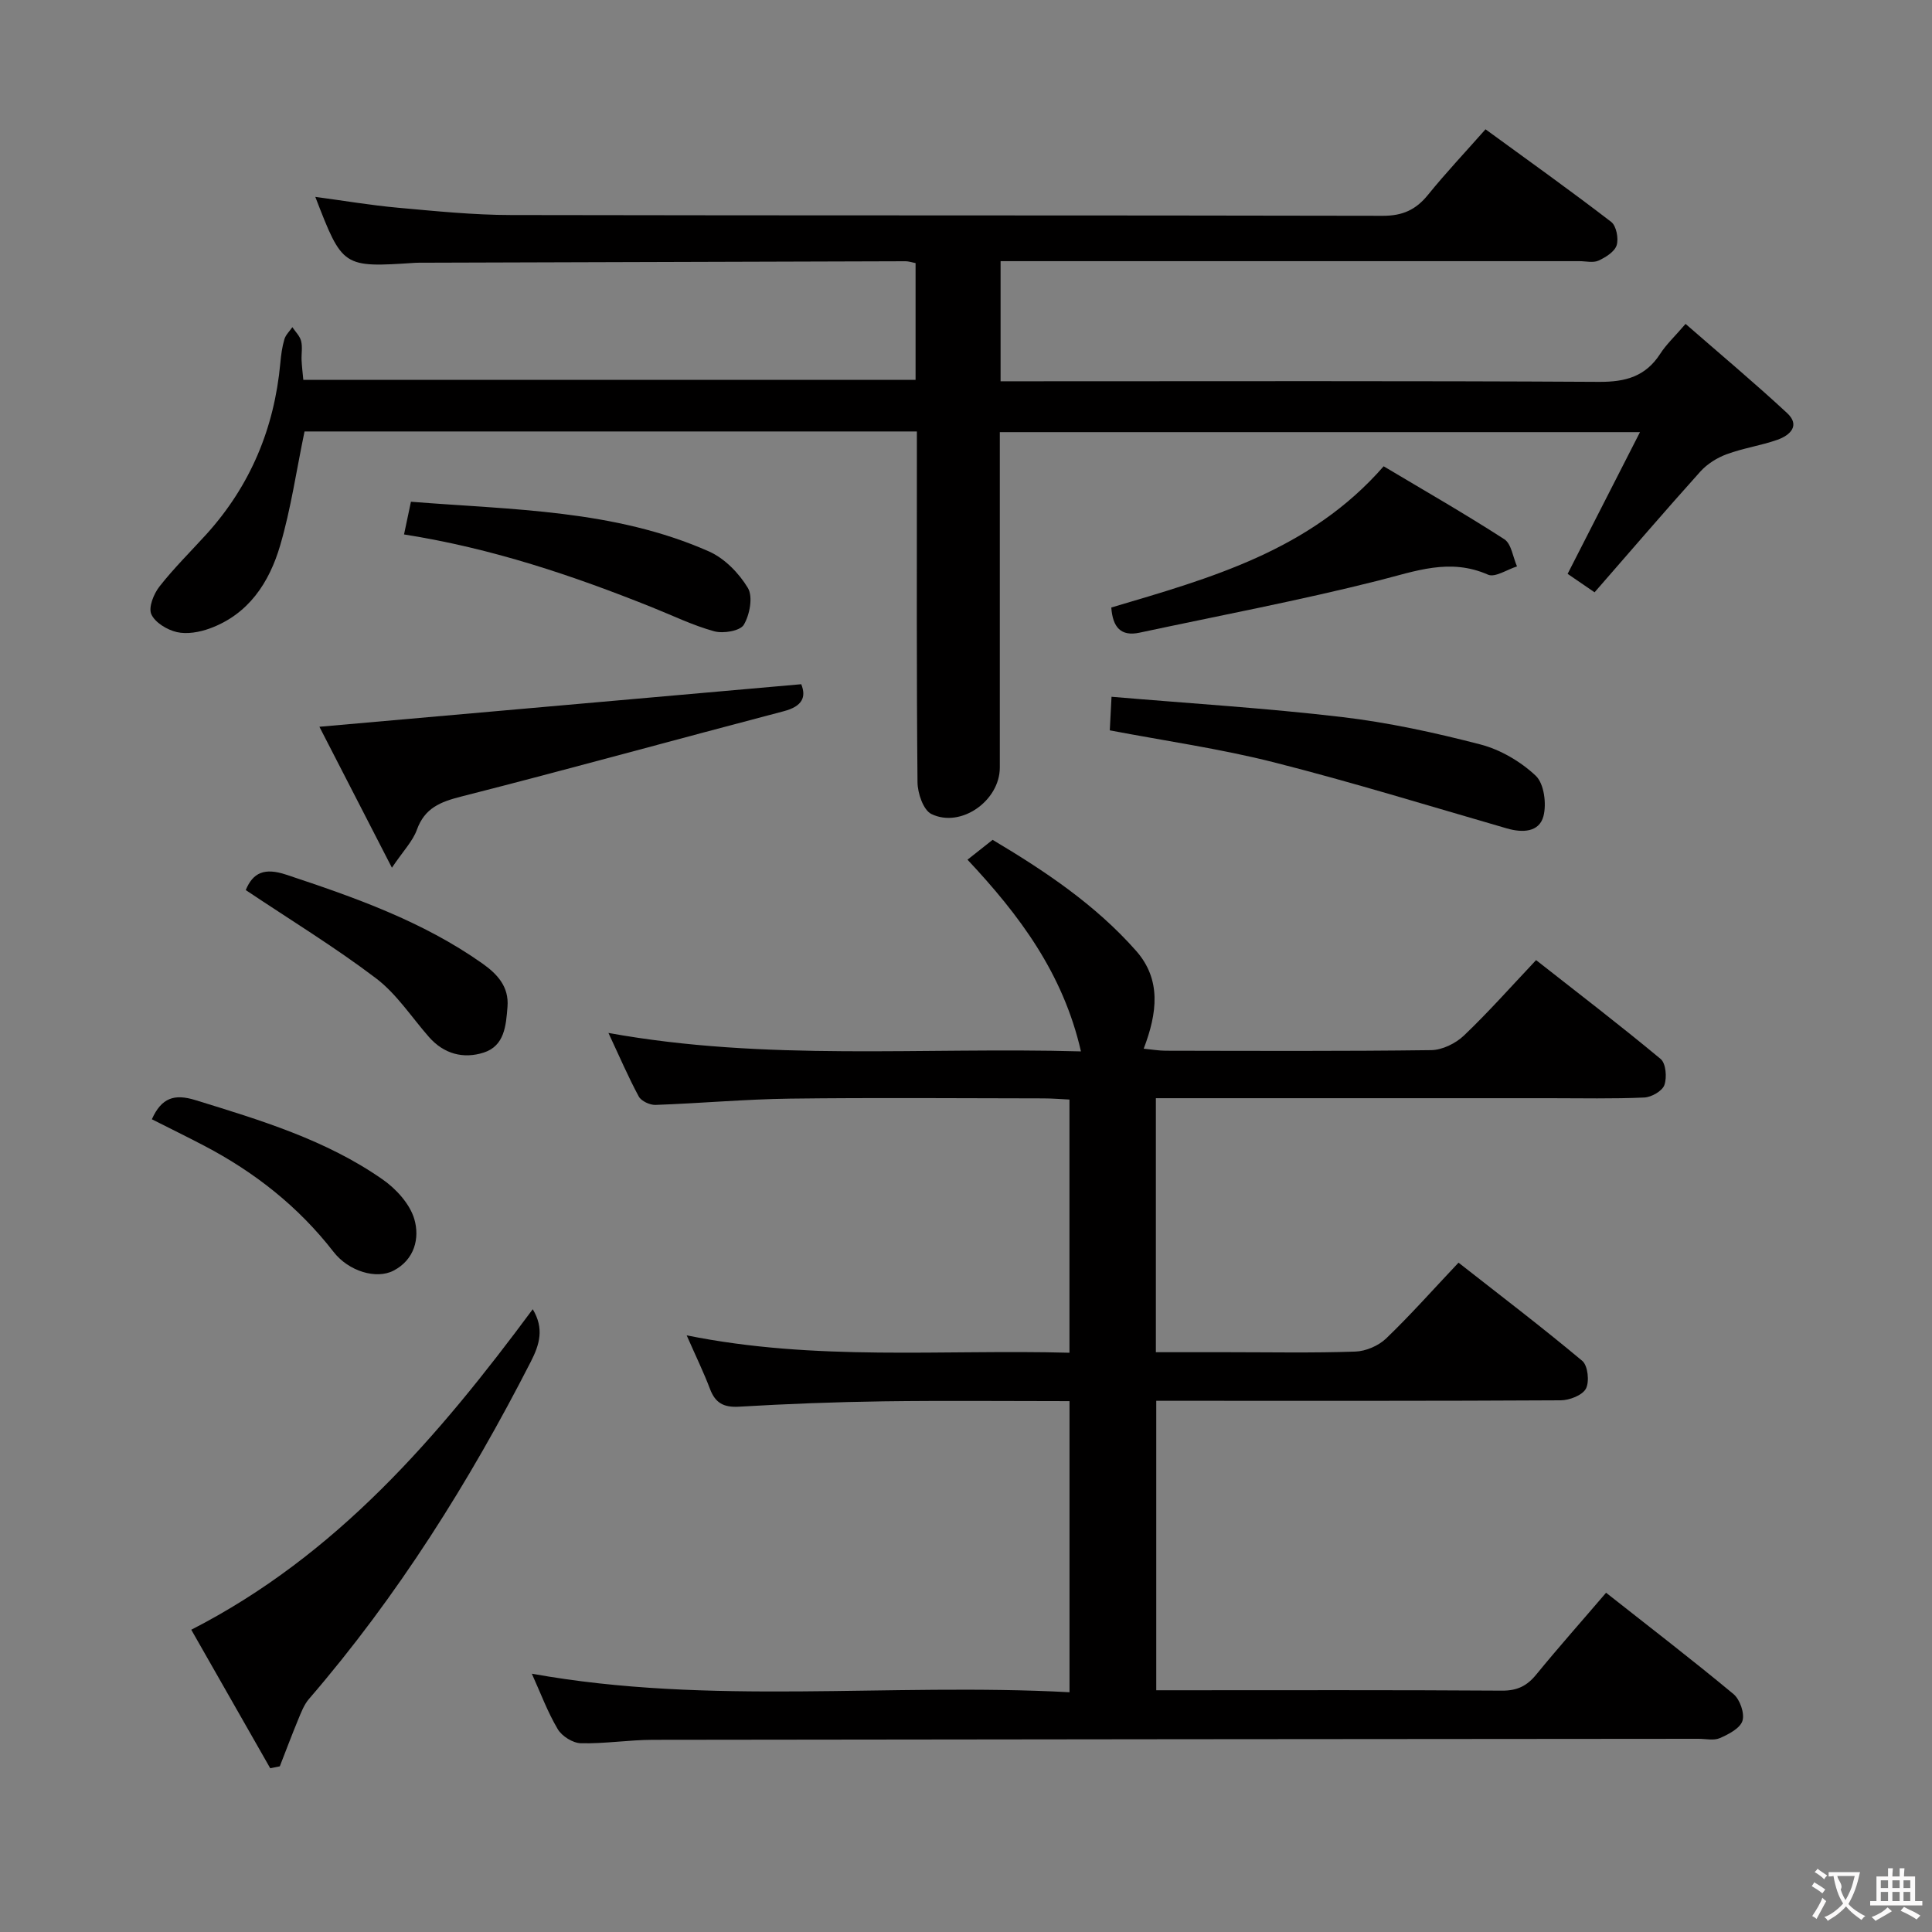 <svg enable-background="new 0 0 400 400" viewBox="0 0 400 400" xmlns="http://www.w3.org/2000/svg"><rect x="0" y="0" width="400" height="400" fill="#808080" stroke="none"/><g fill="#010000"><path d="m332.52 329.76c8.95 7.06 17.8 13.85 26.37 20.97 1.34 1.11 2.35 3.99 1.87 5.54-.48 1.56-2.88 2.8-4.69 3.59-1.26.55-2.95.13-4.45.14-72.15.06-144.29.1-216.44.21-4.97.01-9.96.83-14.92.71-1.66-.04-3.92-1.45-4.78-2.91-2.11-3.55-3.56-7.49-5.37-11.49 36.94 6.66 74.02 1.84 111.32 3.84 0-20.33 0-40.03 0-60.27-12.94 0-25.72-.13-38.49.04-9.98.14-19.96.52-29.92 1.11-3.2.19-4.93-.77-6.03-3.69-1.28-3.38-2.87-6.64-4.82-11.08 26.76 5.41 52.84 2.89 79.25 3.6 0-17.53 0-34.73 0-52.42-1.78-.08-3.56-.24-5.35-.24-17.5-.02-34.99-.17-52.49.05-9.29.12-18.58.97-27.87 1.3-1.16.04-2.94-.79-3.46-1.74-2.19-4.06-4.01-8.32-6.28-13.16 32.7 5.92 64.94 2.9 97.83 3.82-3.71-16.21-12.78-28.26-23.49-39.69 1.77-1.4 3.3-2.61 5.2-4.11 10.81 6.44 21.27 13.42 29.7 22.97 5.26 5.96 4.41 12.86 1.58 20.27 1.77.17 3.16.42 4.54.42 18.33.03 36.66.12 54.98-.12 2.29-.03 5.05-1.38 6.75-2.99 5.05-4.81 9.69-10.05 14.97-15.65 8.72 6.85 17.4 13.49 25.79 20.47 1.09.91 1.33 3.83.77 5.4-.44 1.24-2.68 2.52-4.18 2.58-6.49.29-12.99.14-19.49.14-25.16 0-50.32 0-75.48 0-1.96 0-3.92 0-6.13 0v52.59h14.8c8.83 0 17.67.18 26.49-.13 2.18-.07 4.8-1.2 6.38-2.71 5.03-4.83 9.67-10.07 14.99-15.7 8.59 6.74 17.27 13.34 25.63 20.34 1.15.97 1.51 4.29.75 5.74-.73 1.38-3.4 2.41-5.22 2.42-25.99.15-51.99.1-77.98.1-1.81 0-3.61 0-5.76 0v59.93h4.6c22.33 0 44.66-.07 66.98.08 3.19.02 5.2-.99 7.15-3.4 4.61-5.64 9.47-11.1 14.4-16.87z"/><path d="m207.16 54.07v24.87h5.93c39.33 0 78.67-.11 118 .12 5.49.03 9.61-1.12 12.64-5.81 1.24-1.93 2.97-3.54 5.25-6.19 7.16 6.25 14.25 12.18 21.02 18.46 2.78 2.58.61 4.61-2 5.53-3.43 1.21-7.1 1.73-10.5 2.99-2.01.74-4.05 2.02-5.47 3.6-7.33 8.15-14.46 16.48-21.89 24.99-2.42-1.65-4.14-2.83-5.58-3.82 4.92-9.64 9.71-19.01 14.98-29.34-45.04 0-88.53 0-132.54 0v5.45c0 21.33.01 42.67 0 64 0 6.85-8.05 12.59-14.17 9.61-1.67-.82-2.85-4.3-2.87-6.58-.21-22.33-.13-44.67-.13-67 0-1.78 0-3.57 0-5.62-42.81 0-85.04 0-126.78 0-1.69 8.11-2.82 16.01-5.04 23.58-2.25 7.69-6.55 14.29-14.62 17.22-2.1.76-4.67 1.22-6.77.74-2.01-.46-4.52-1.97-5.29-3.7-.63-1.42.49-4.21 1.68-5.73 2.97-3.79 6.42-7.2 9.67-10.77 9.15-10.09 14.12-22 15.36-35.52.15-1.65.37-3.33.84-4.91.27-.92 1.08-1.67 1.65-2.5.63.95 1.55 1.82 1.81 2.86.32 1.25.04 2.65.1 3.98.06 1.3.22 2.59.36 4.07h126.76c0-8.18 0-16.08 0-24.18-.82-.16-1.44-.38-2.06-.38-33.16.09-66.32.19-99.49.3-.67 0-1.34-.02-2 .02-15.07.99-15.07.99-20.73-13.65 5.84.78 11.47 1.74 17.14 2.25 7.77.7 15.58 1.5 23.37 1.51 60.17.12 120.33.03 180.5.16 4.1.01 6.86-1.25 9.36-4.34 3.66-4.52 7.66-8.76 11.91-13.57 8.75 6.38 17.5 12.62 26.02 19.17 1.06.82 1.57 3.43 1.13 4.84-.43 1.35-2.28 2.5-3.76 3.18-1.11.5-2.62.11-3.96.11-37.83 0-75.67 0-113.5 0-1.96 0-3.92 0-6.33 0z"/><path d="m55.95 366.1c-5.39-9.45-10.78-18.9-16.35-28.68 30.11-15.41 51.14-39.96 70.7-66.36 2.39 3.99 1.43 7.27-.38 10.82-12.77 24.97-27.59 48.58-45.95 69.87-1.03 1.19-1.63 2.81-2.25 4.3-1.32 3.19-2.53 6.43-3.79 9.65-.66.14-1.32.27-1.98.4z"/><path d="m81.14 179.65c-5.54-10.77-10.42-20.26-15.01-29.18 33.42-2.95 66.37-5.86 99.76-8.81 1.07 2.66.24 4.58-3.62 5.59-22.28 5.84-44.47 11.99-66.79 17.67-4.32 1.1-7.54 2.37-9.17 6.87-.84 2.35-2.78 4.32-5.17 7.86z"/><path d="m230.13 144.26c16.34 1.39 32.05 2.35 47.67 4.19 9.66 1.14 19.27 3.23 28.7 5.68 4.15 1.08 8.34 3.54 11.46 6.48 1.73 1.63 2.27 5.83 1.59 8.39-.89 3.32-4.33 3.45-7.55 2.52-16.06-4.64-32.05-9.58-48.25-13.69-11.04-2.8-22.38-4.41-33.98-6.62.09-1.67.2-3.75.36-6.95z"/><path d="m230.08 125.78c20.57-6.1 41.15-11.77 56.39-29.24 8.33 4.97 16.8 9.82 24.98 15.1 1.47.95 1.78 3.7 2.63 5.63-2.03.63-4.54 2.35-6 1.71-7.92-3.5-15.04-.71-22.69 1.22-16.36 4.13-32.96 7.26-49.47 10.79-3.84.81-5.54-1.08-5.84-5.21z"/><path d="m83.65 110.65c.49-2.31.92-4.34 1.43-6.77 21.08 1.68 42.13 1.64 61.68 10.28 3.24 1.43 6.24 4.5 8.08 7.57 1.09 1.82.39 5.54-.84 7.62-.76 1.28-4.25 1.87-6.13 1.35-4.45-1.22-8.67-3.29-12.98-5.01-16.34-6.54-32.96-12.16-51.24-15.04z"/><path d="m50.88 184.28c1.5-3.63 3.88-4.68 8.37-3.19 14.21 4.71 28.25 9.66 40.61 18.38 3.09 2.19 5.55 4.79 5.21 8.99-.31 3.87-.6 8.08-4.94 9.47-4.19 1.34-8.23.29-11.31-3.22-3.61-4.11-6.7-8.93-10.98-12.17-8.52-6.46-17.7-12.06-26.96-18.26z"/><path d="m31.44 231.73c2-4.45 4.65-5.31 9-3.97 13.52 4.17 27.07 8.24 38.79 16.44 2.8 1.95 5.63 5.07 6.55 8.2 1.15 3.93.07 8.41-4.32 10.68-3.56 1.84-9.28.13-12.4-3.89-7.28-9.38-16.34-16.51-26.79-21.98-3.54-1.85-7.11-3.6-10.83-5.48z"/></g><path d="m377.9 391.2c-.2.3-.4.5-.6.8-.7-.6-1.4-1-2.2-1.5.2-.3.4-.5.5-.8.6.4 1.4.8 2.3 1.5zm-1.8 6.1c-.2-.2-.5-.4-.9-.6.4-.6.8-1.2 1.2-1.9s.7-1.3.9-1.9c.3.3.5.5.8.7-.7 1.3-1.4 2.6-2 3.7zm2.2-9c-.3.3-.5.5-.6.8-.6-.6-1.3-1.1-2-1.5.3-.3.5-.5.6-.7.6.5 1.3.9 2 1.4zm.3.2v-.9h2 4.5c-.3 1.3-.6 2.5-1 3.6s-.9 2.1-1.4 3c.4.5 1 1 1.6 1.4s1.2.8 1.9 1.1c-.3.2-.5.4-.8.8-.4-.3-1-.7-1.6-1.2s-1.2-1.1-1.6-1.6c-.5.6-1.1 1.1-1.7 1.6s-1.4.9-2.1 1.4c-.1-.3-.3-.5-.7-.8.6-.2 1.2-.5 1.9-1s1.4-1.1 2-1.8c-.5-.8-.9-1.6-1.2-2.5s-.6-2-.8-3.2c-.4.1-.7.1-1 .1zm2.5 2.7c.3 1 .7 1.7 1 2.2.3-.5.6-1.1 1-2s.6-1.9.9-3h-3.2-.4c.1.9 1.3 1.8.7 2.8z" fill="#fbfafa"/><path d="m396.5 388.5v1.5 3.6h1.5v.9c-.4 0-1 0-1.7 0h-7.9c-.5 0-.9 0-1.2 0v-.9h1.3v-3.5c0-.7 0-1.2 0-1.6h2.4c0-.8 0-1.4 0-1.7h1c0 .3-.1.8-.1 1.7h1.5c0-.8 0-1.4 0-1.7h1c0 .3-.1.9-.1 1.7zm-8.2 9.2c-.2-.3-.5-.5-.8-.8.8-.3 1.4-.6 1.9-.9s1-.7 1.4-1.1c.3.3.6.5.9.8-1.6 1-2.8 1.6-3.4 2zm2.6-6.8v-1.6h-1.5v1.6zm0 2.7v-1.9h-1.5v1.9zm2.4-2.7v-1.6h-1.5v1.6zm0 2.7v-1.9h-1.5v1.9zm.2 2 .7-.8c.4.2.9.5 1.6.8s1.3.7 1.8 1c-.3.3-.5.5-.8.8-.4-.3-1.5-1-3.3-1.8zm2-4.7v-1.6h-1.4v1.6zm0 2.7v-1.9h-1.4v1.9z" fill="#fbfafa"/></svg>